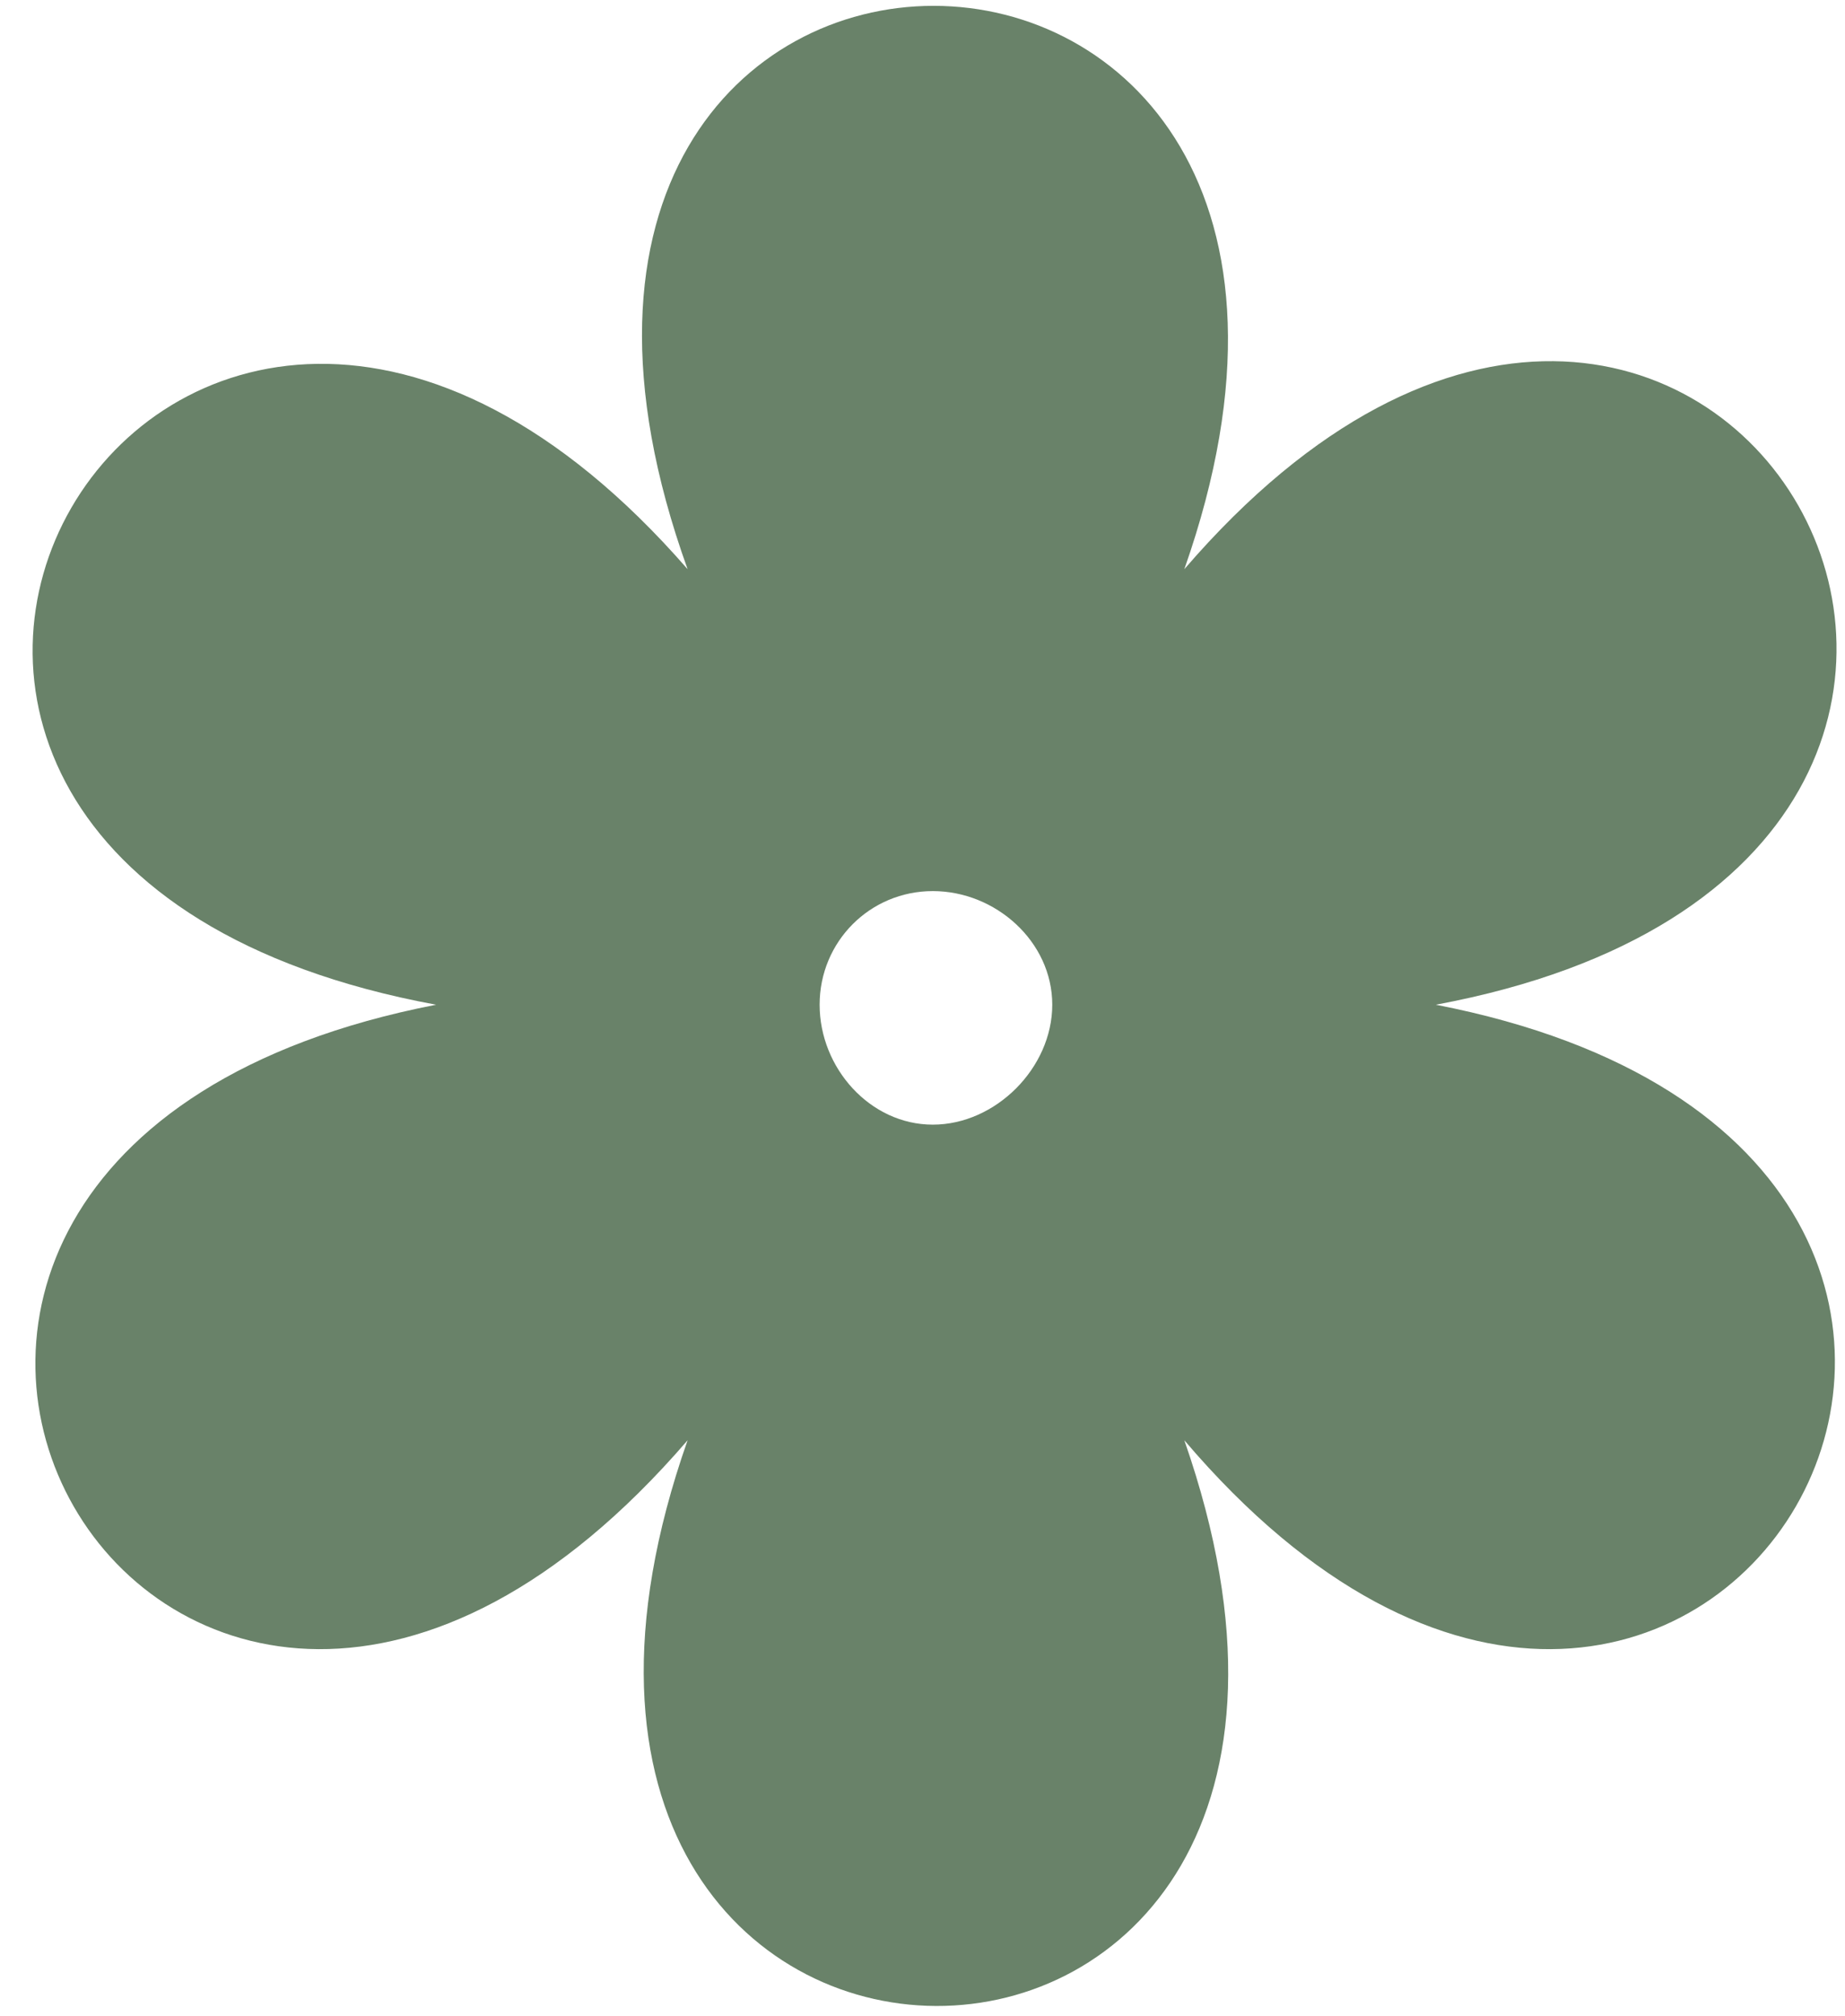 <svg width="54" height="59" viewBox="0 0 54 59" fill="none" xmlns="http://www.w3.org/2000/svg">
<path fill-rule="evenodd" clip-rule="evenodd" d="M34.663 16.655C49.937 -1.076 64.844 25.151 42.024 29.399C64.844 33.832 49.753 59.874 34.663 42.143C42.392 64.306 12.395 64.122 20.125 42.143C4.85 59.874 -10.056 33.832 12.764 29.399C-10.24 25.151 4.85 -0.891 20.125 16.655C12.211 -5.324 42.392 -5.324 34.663 16.655ZM27.302 26.074C29.142 26.074 30.798 27.552 30.798 29.399C30.798 31.246 29.142 32.908 27.302 32.908C25.462 32.908 23.989 31.246 23.989 29.399C23.989 27.552 25.462 26.074 27.302 26.074Z" fill="#698269"/>
</svg>
